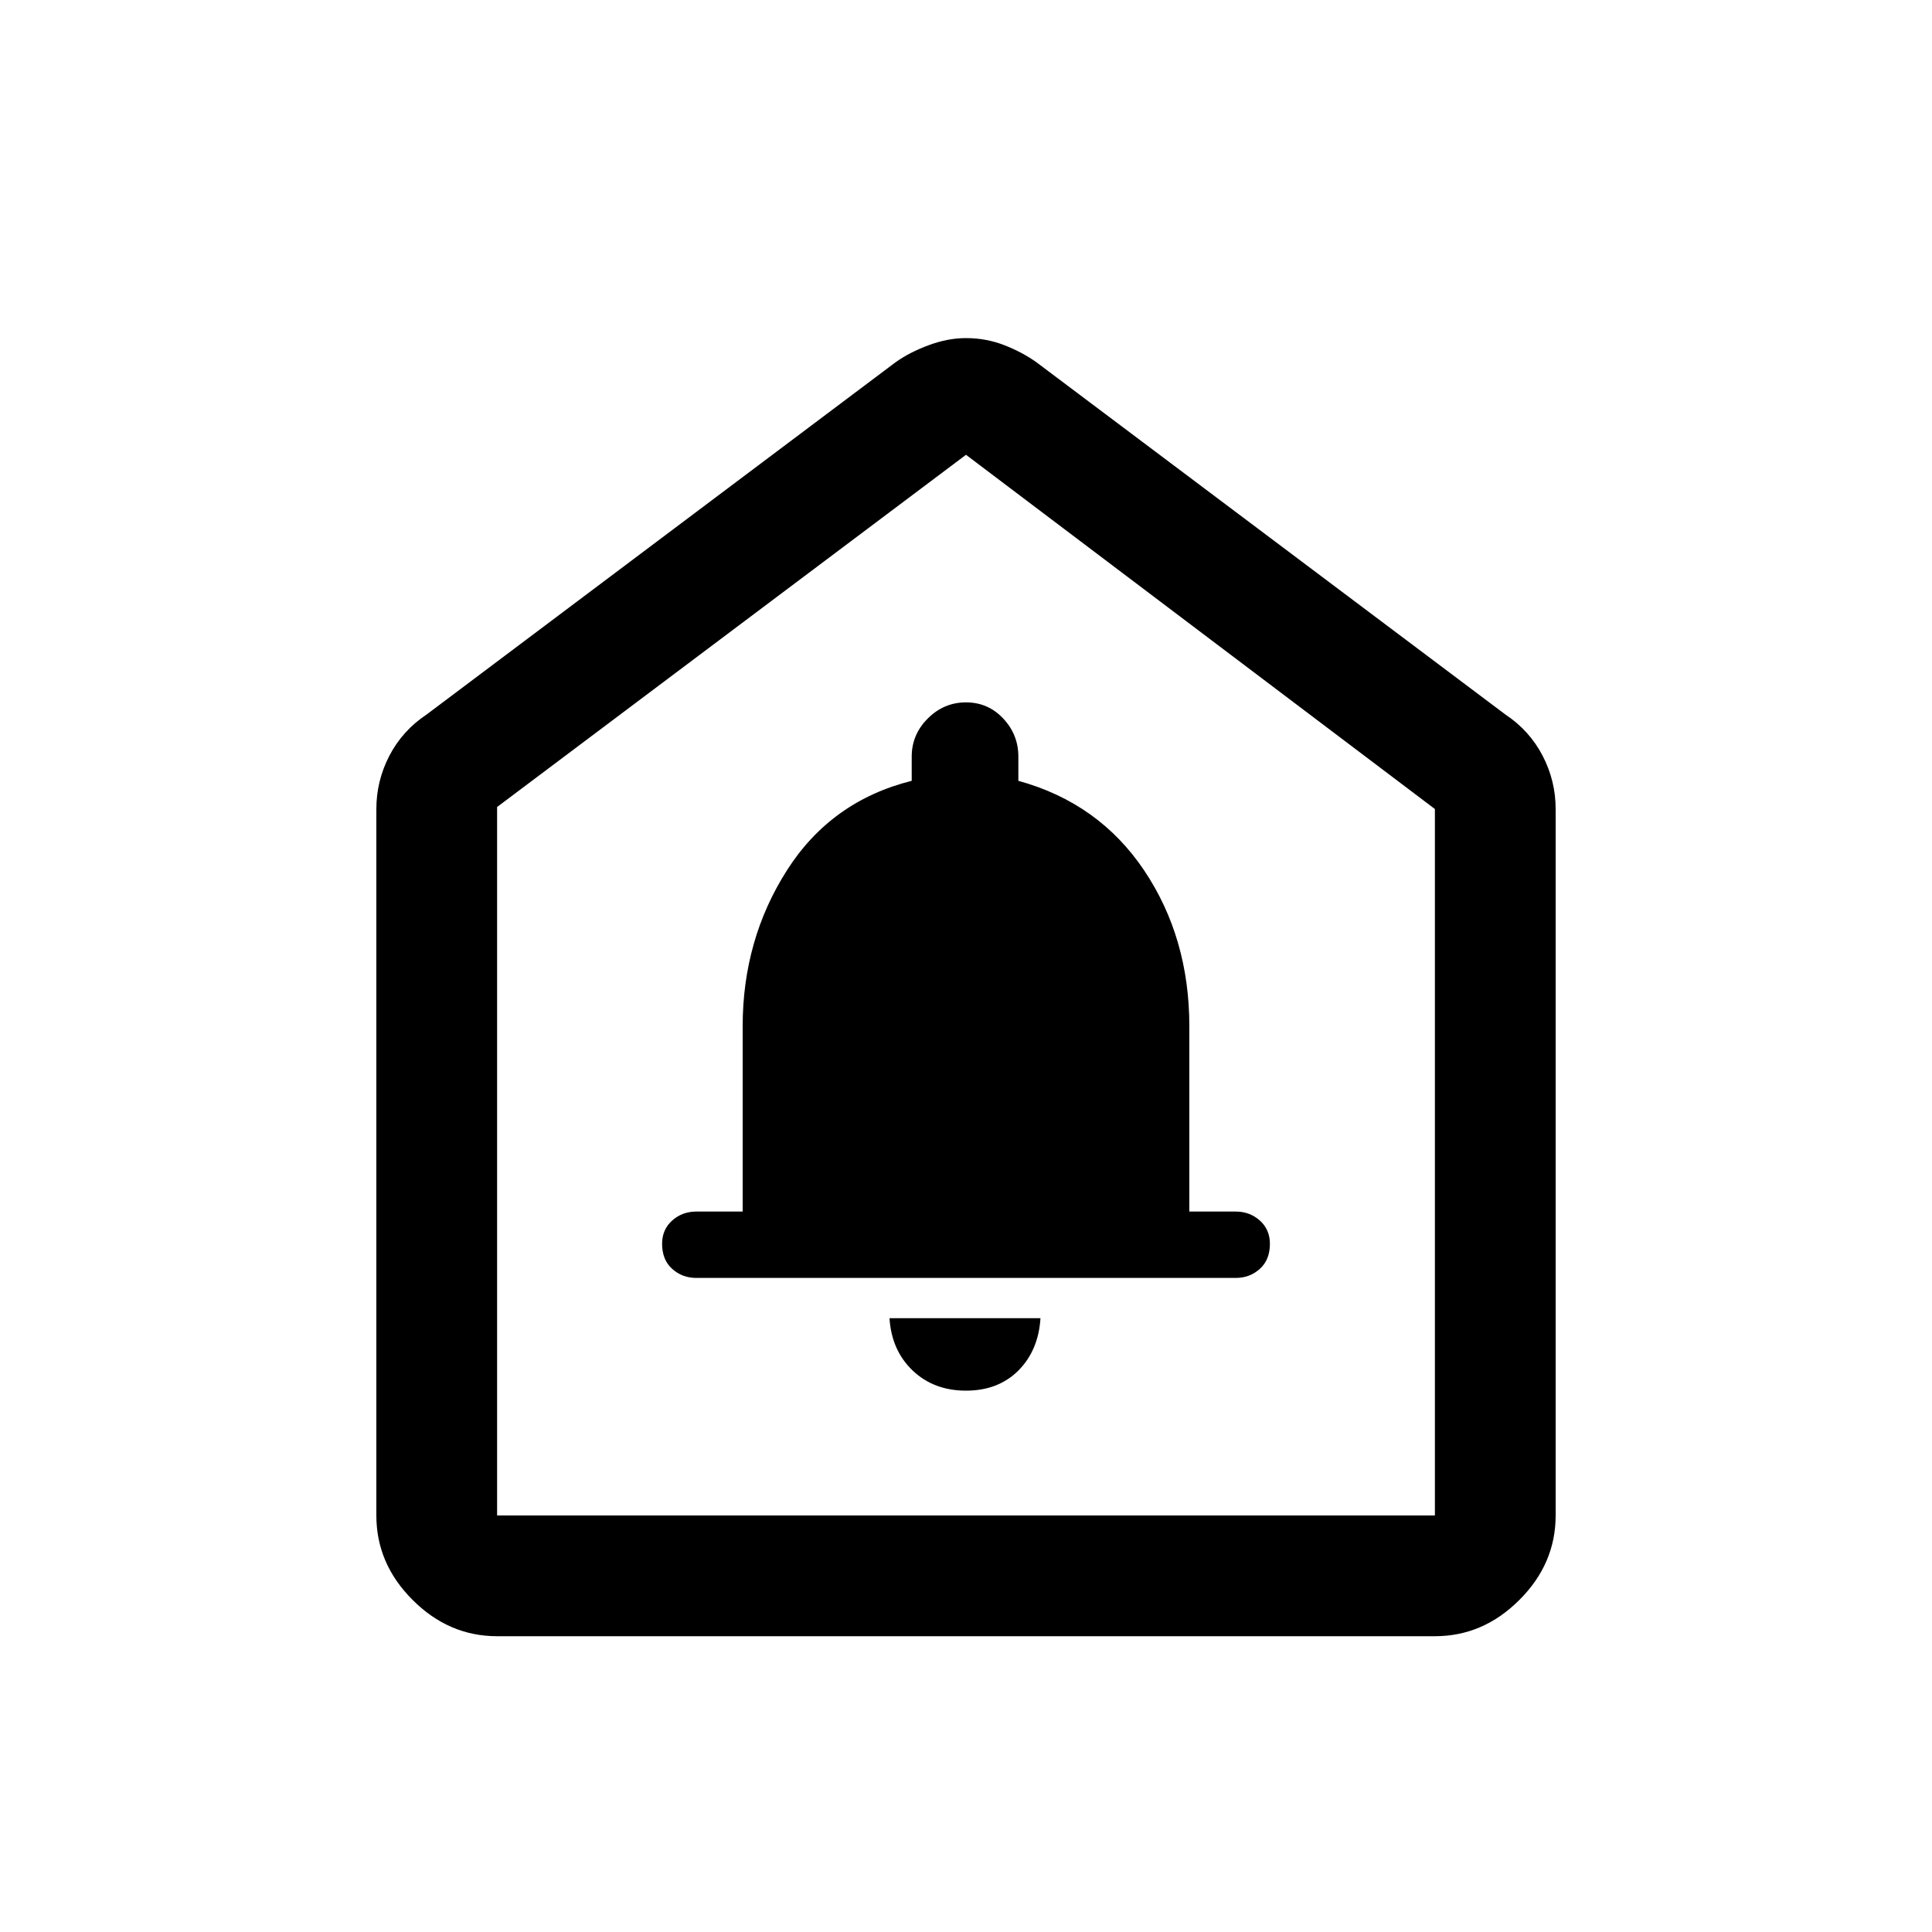<svg xmlns="http://www.w3.org/2000/svg" height="20" width="20"><path d="M10 14.396q.333 0 .542-.208.208-.209.229-.542H9.208q.021.333.24.542.219.208.552.208Zm-2.792-1.167h5.584q.146 0 .25-.094.104-.093.104-.26 0-.146-.104-.24-.104-.093-.25-.093h-.48v-1.917q0-.917-.468-1.615-.469-.698-1.302-.927v-.25q0-.229-.157-.395-.156-.167-.385-.167t-.396.167q-.166.166-.166.395v.25q-.834.209-1.292.927-.458.719-.458 1.615v1.917h-.48q-.146 0-.25.093-.104.094-.104.24 0 .167.104.26.104.094.25.094Zm-2.062 3.709q-.5 0-.875-.376-.375-.374-.375-.874V8.375q0-.292.135-.552.136-.261.386-.427L9.271 3.75q.146-.104.344-.177Q9.812 3.5 10 3.5q.208 0 .396.073.187.073.333.177l4.854 3.646q.25.166.386.427.135.26.135.552v7.313q0 .5-.375.874-.375.376-.875.376Zm0-1.25h9.708V8.375L10 4.708 5.146 8.354ZM10 10.208Z"/></svg>